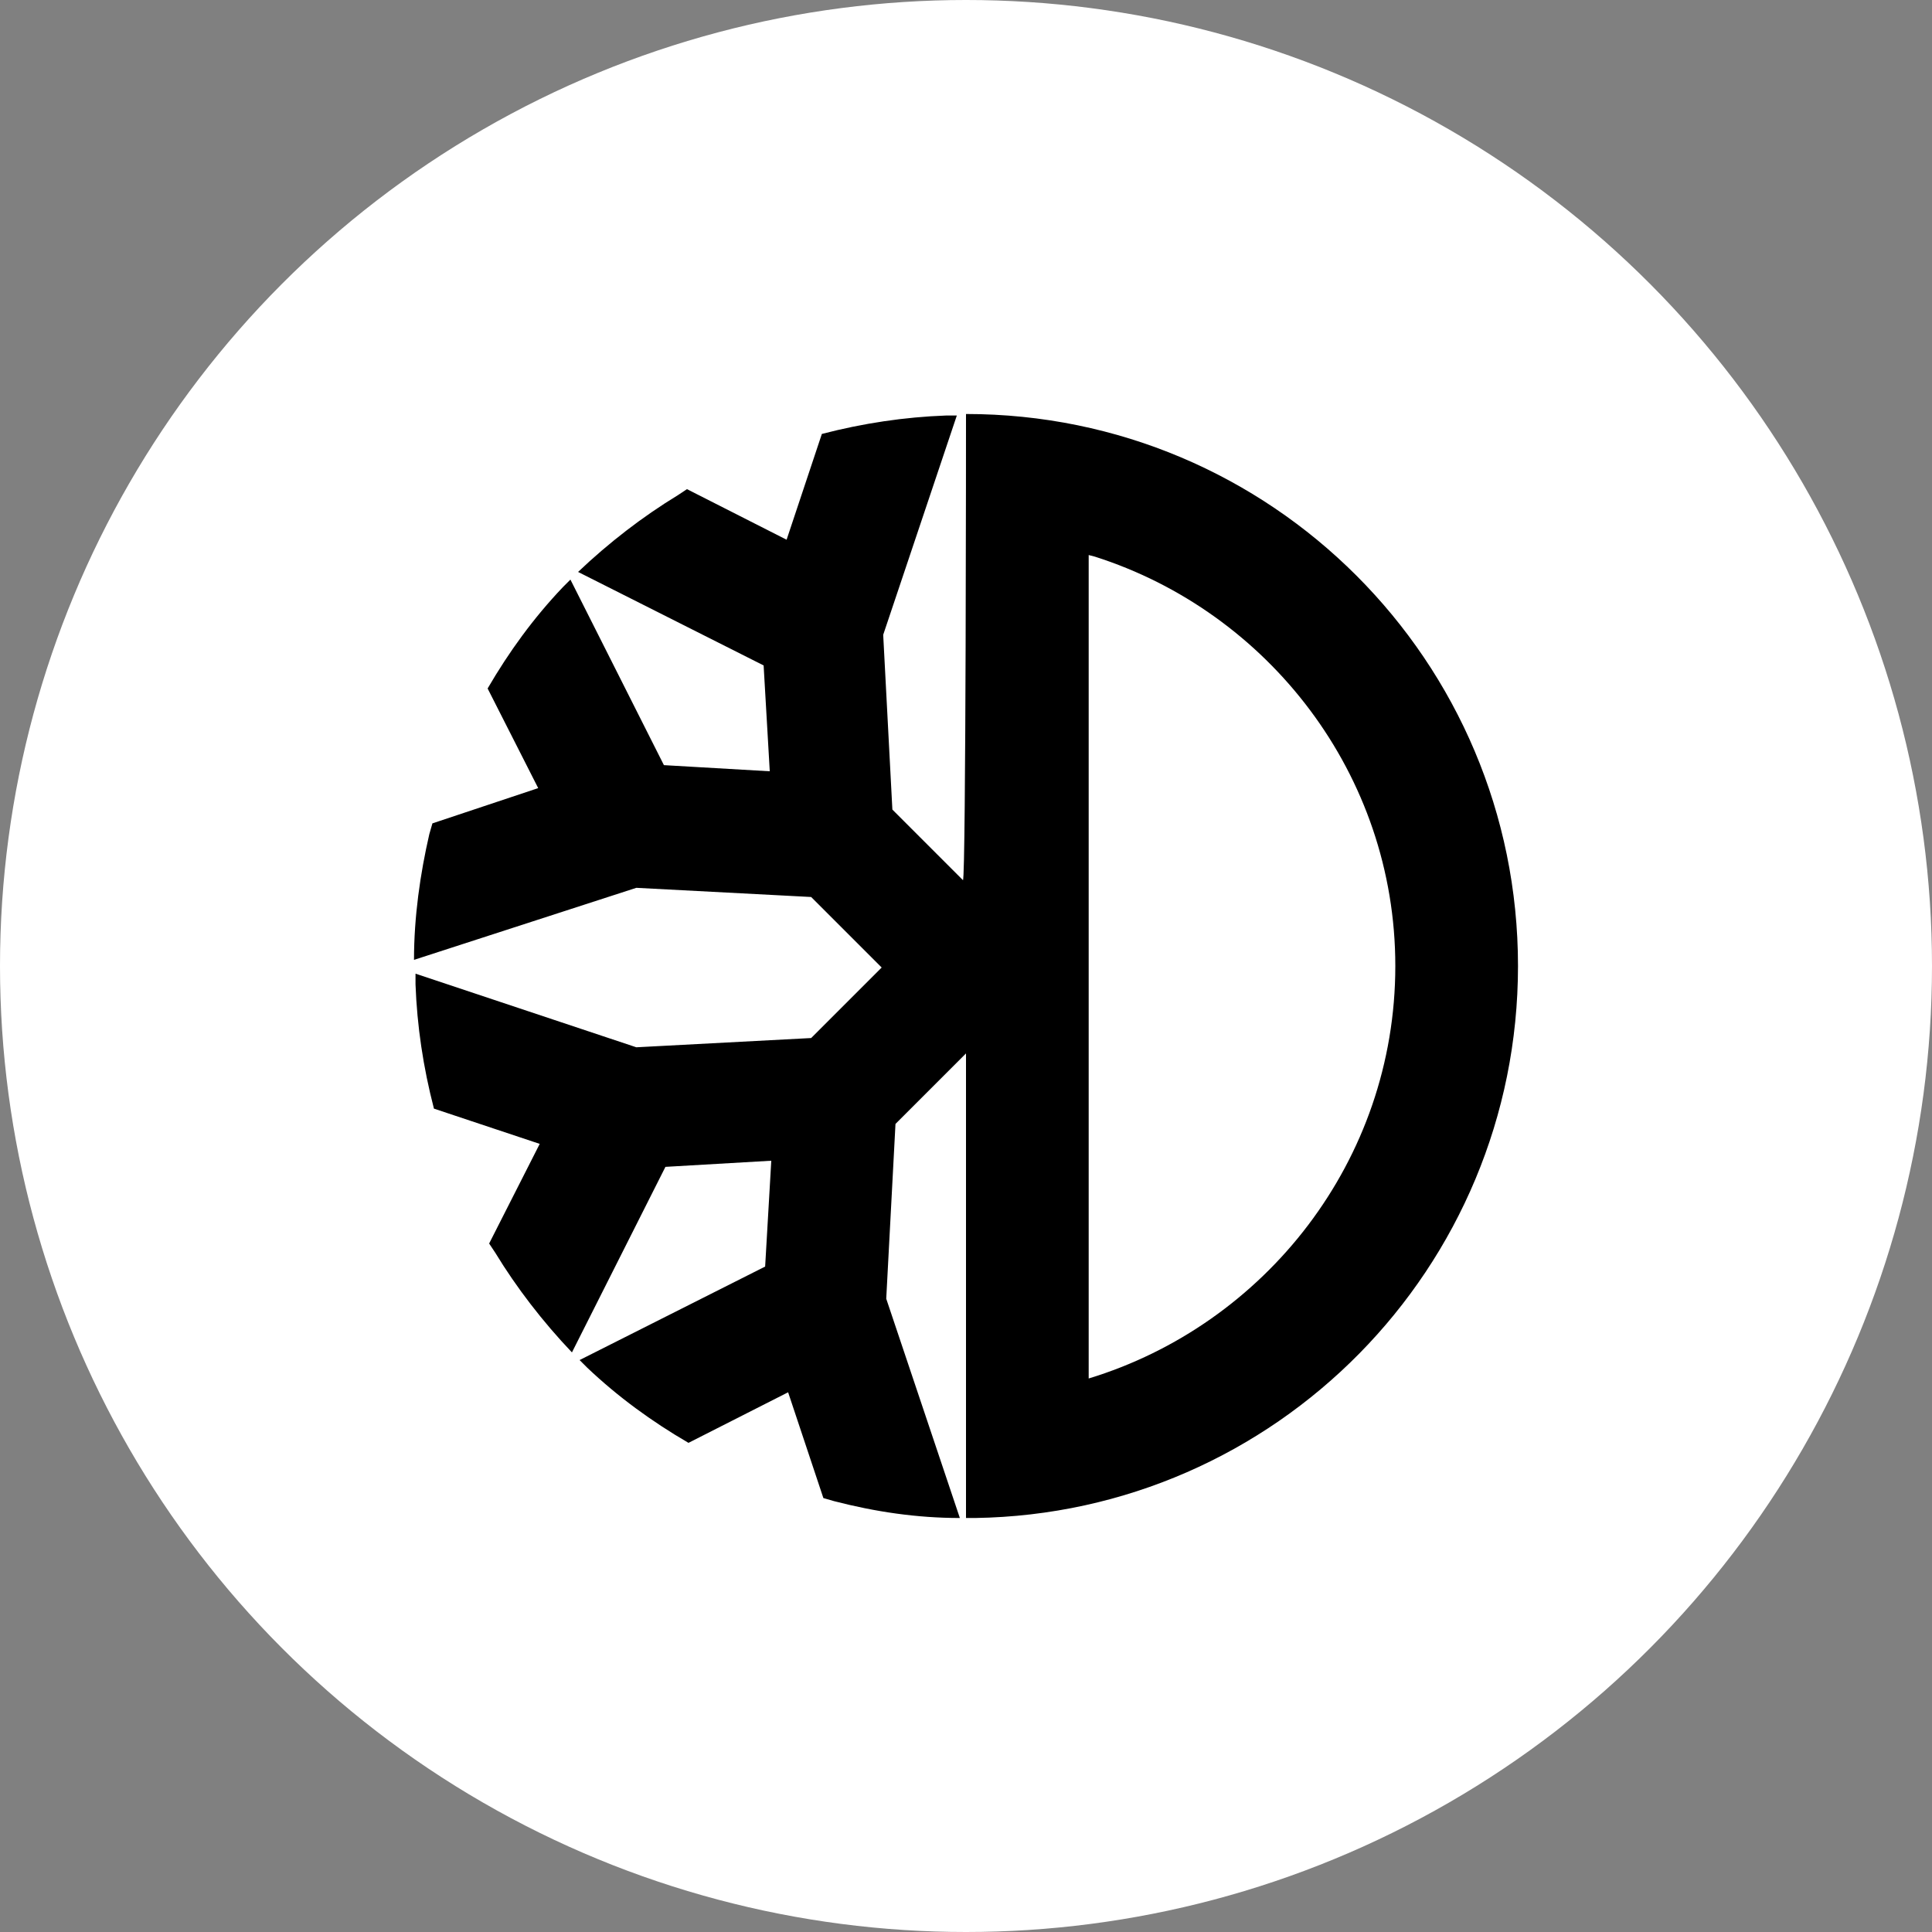 <svg width="28" height="28" viewBox="0 0 28 28" fill="none" xmlns="http://www.w3.org/2000/svg">
<rect x="0" y="0" width="28" height="28" fill="#808080" stroke="none"/>
<circle cx="14" cy="14" r="14" fill="white"/>
<path fill-rule="evenodd" clip-rule="evenodd" d="M14 6C18.422 6 22 9.578 22 14C22 18.378 18.489 21.933 14.133 22H14V15.267L12.978 16.289L12.844 18.822L13.911 22C13.289 22 12.689 21.911 12.089 21.756L11.933 21.711L11.422 20.178L9.978 20.911C9.444 20.6 8.956 20.244 8.511 19.822L8.4 19.711L11.089 18.356L11.178 16.822L9.644 16.911L8.289 19.6C7.867 19.156 7.489 18.667 7.178 18.156L7.089 18.022L7.822 16.578L6.289 16.067C6.133 15.467 6.044 14.867 6.022 14.267V14.111L9.222 15.178L11.756 15.044L12.778 14.022L11.756 13L9.222 12.867L6 13.911C6 13.289 6.089 12.667 6.222 12.089L6.267 11.933L7.8 11.422L7.067 9.978C7.378 9.444 7.733 8.956 8.156 8.511L8.267 8.4L9.622 11.089L11.156 11.178L11.067 9.644L8.378 8.289C8.822 7.867 9.311 7.489 9.822 7.178L9.956 7.089L11.4 7.822L11.911 6.289C12.511 6.133 13.111 6.044 13.711 6.022H13.867L12.8 9.2L12.933 11.733L13.956 12.756C14 12.733 14 6 14 6ZM15.778 8.044V19.978C18.333 19.2 20.222 16.822 20.222 14C20.222 11.222 18.378 8.867 15.867 8.067L15.778 8.044Z" fill="black"/>
</svg>
